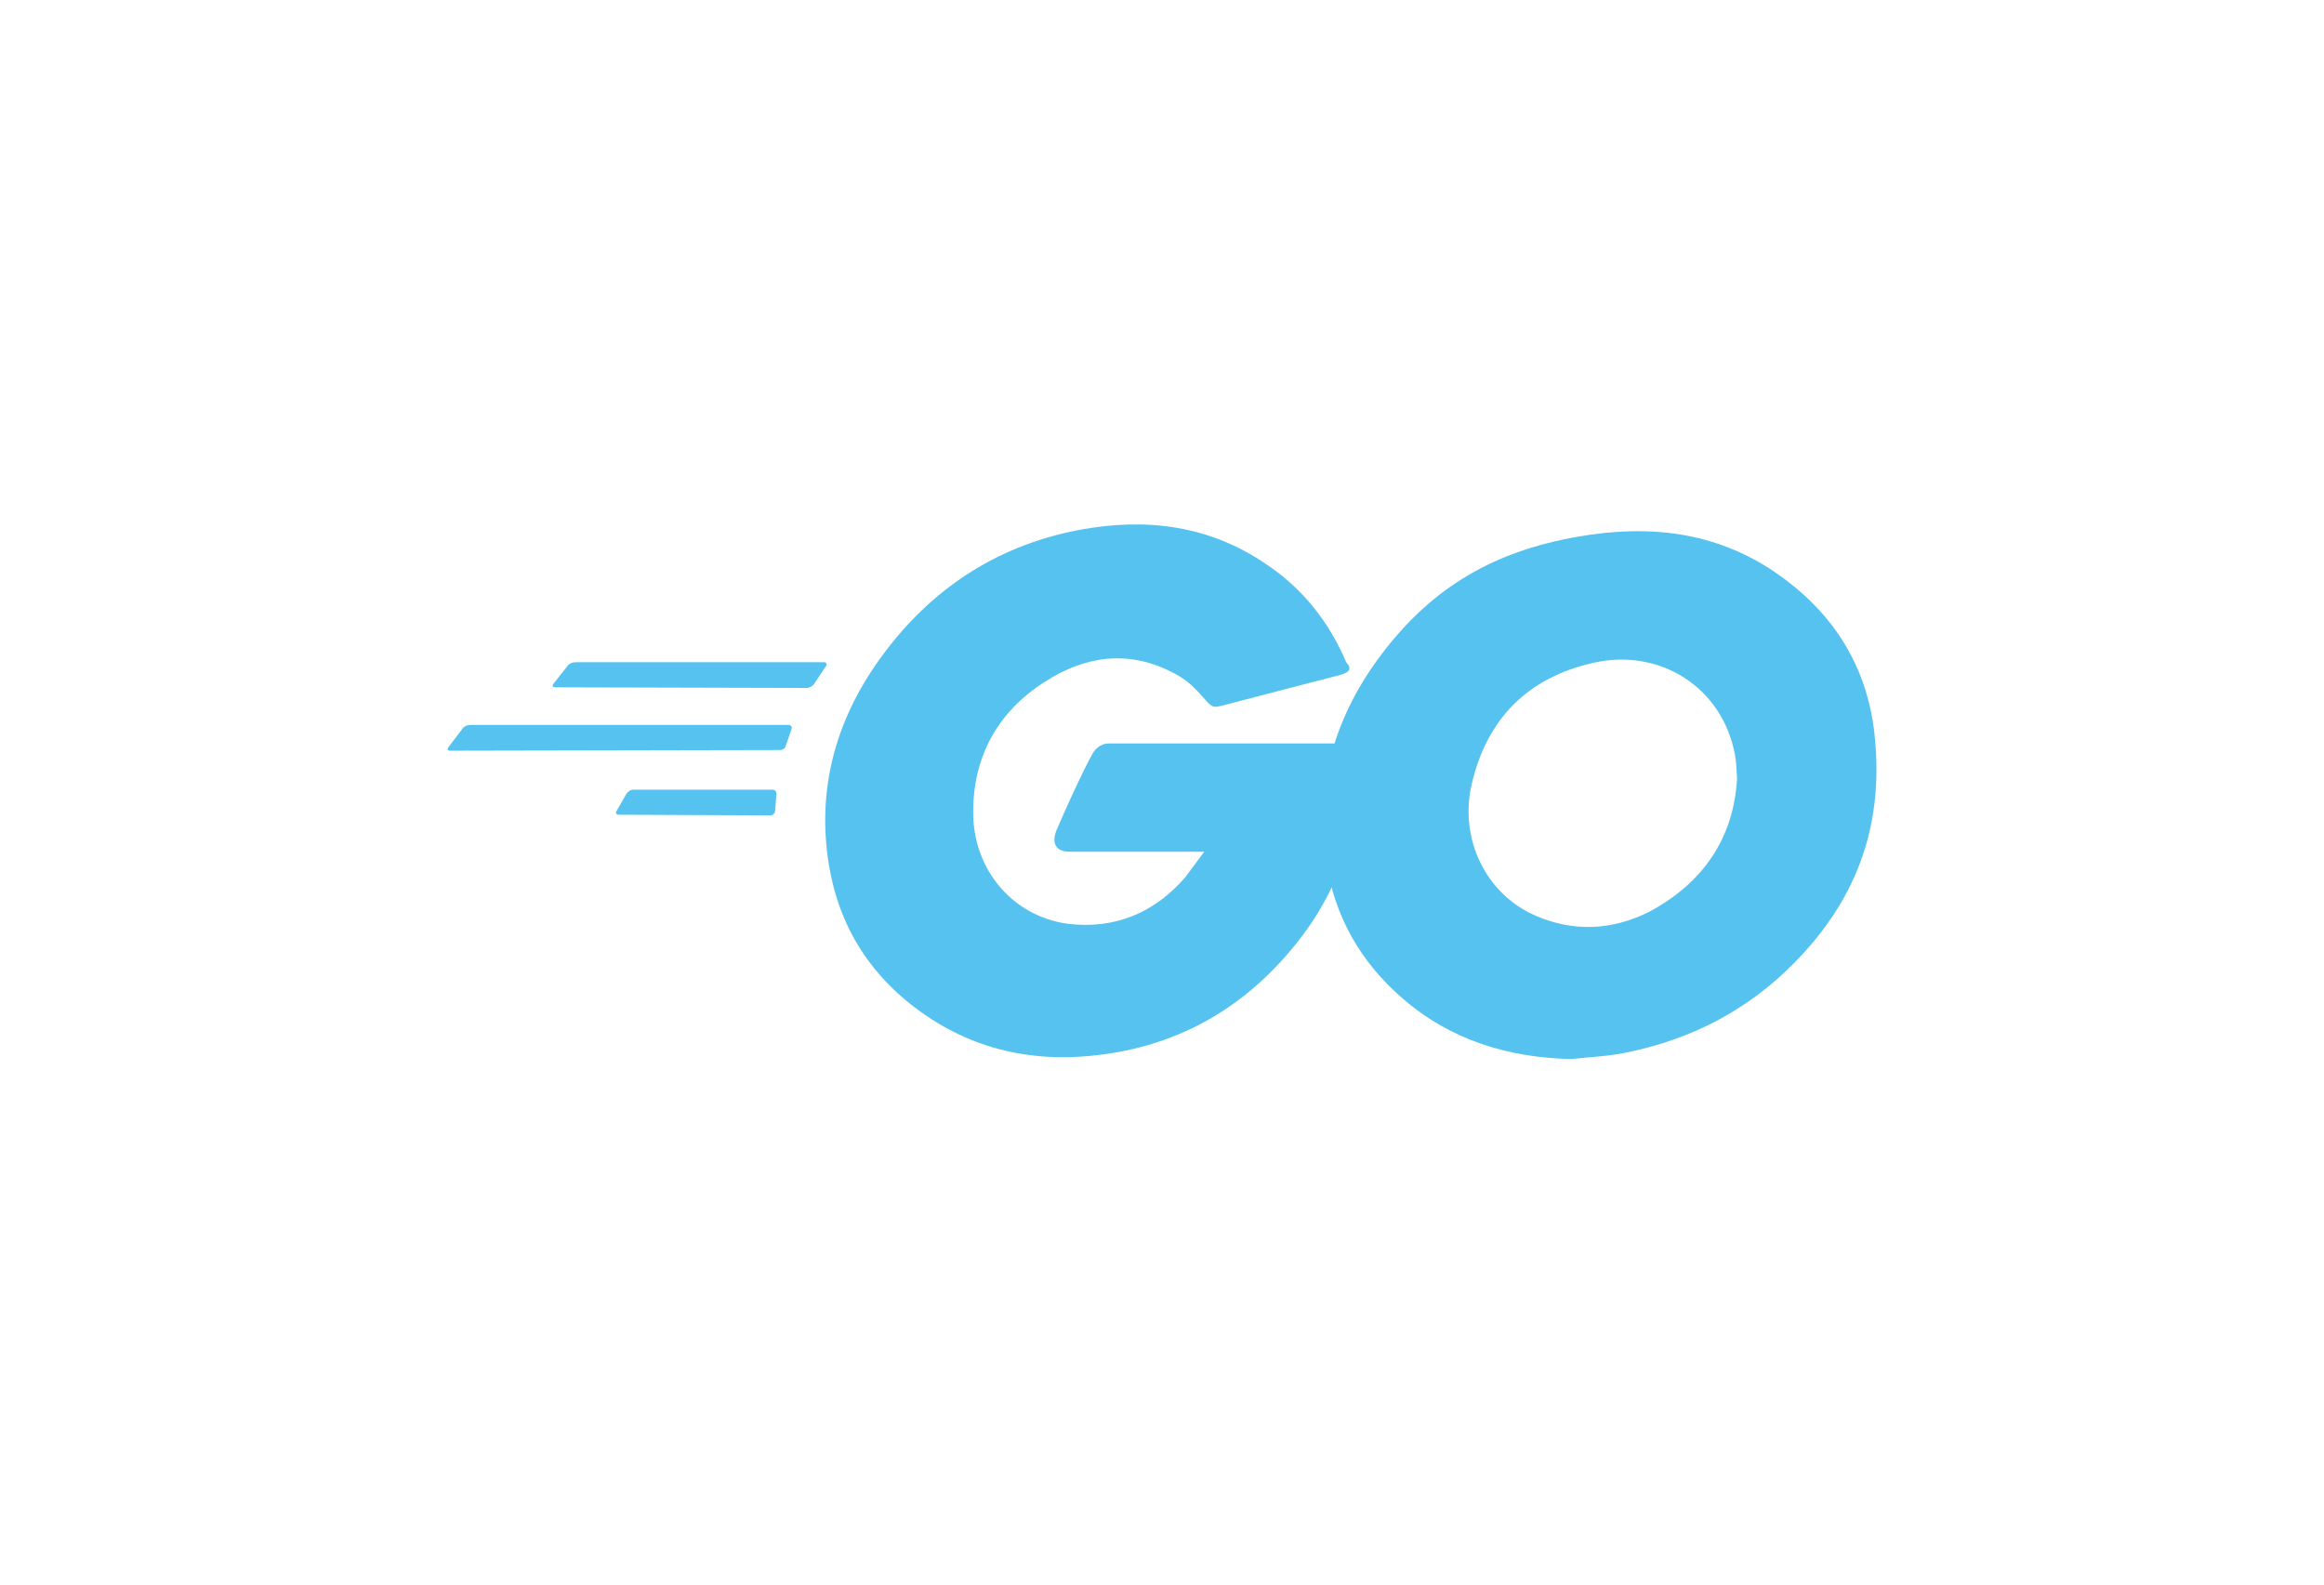 <?xml version="1.0" encoding="utf-8"?>
<!-- Generator: Adobe Illustrator 25.0.1, SVG Export Plug-In . SVG Version: 6.00 Build 0)  -->
<svg version="1.0" id="Layer_1" xmlns="http://www.w3.org/2000/svg" xmlns:xlink="http://www.w3.org/1999/xlink" x="0px" y="0px"
	 viewBox="0 0 352 240" style="enable-background:new 0 0 352 240;" xml:space="preserve">
<style type="text/css">
	.st0{fill:#56C2F0;}
</style>
<g>
	<path class="st0" d="M84.1,104.1c-0.4,0-0.5-0.2-0.3-0.5l2.2-2.8c0.2-0.3,0.7-0.5,1.2-0.5h37.6c0.4,0,0.5,0.3,0.3,0.6l-1.8,2.7
		c-0.2,0.3-0.7,0.6-1.1,0.6L84.1,104.1z M68.2,113.7c-0.4,0-0.5-0.2-0.3-0.5l2.2-2.9c0.2-0.3,0.7-0.5,1.2-0.5h48.1
		c0.4,0,0.6,0.3,0.5,0.6L119,113c-0.1,0.4-0.5,0.6-0.9,0.6L68.2,113.7z M93.7,123.4c-0.4,0-0.5-0.3-0.3-0.6l1.5-2.6
		c0.2-0.3,0.6-0.6,1.1-0.6H117c0.4,0,0.6,0.3,0.6,0.7l-0.2,2.5c0,0.4-0.4,0.7-0.7,0.7L93.7,123.4z M203.1,102.2
		c-6.6,1.7-11.2,2.9-17.7,4.6c-1.6,0.4-1.7,0.5-3.1-1.1c-1.6-1.8-2.7-2.9-5-4c-6.6-3.3-13.1-2.3-19.1,1.6
		c-7.2,4.6-10.9,11.5-10.8,20c0.1,8.4,5.9,15.4,14.2,16.6c7.2,0.9,13.2-1.6,17.9-7c0.9-1.2,1.8-2.4,2.9-3.9h-20.4
		c-2.2,0-2.7-1.4-2-3.2c1.4-3.3,3.9-8.8,5.4-11.5c0.3-0.6,1.1-1.7,2.6-1.7h38.4c-0.2,2.9-0.2,5.7-0.6,8.5c-1.2,7.6-4,14.6-8.6,20.7
		c-7.6,10-17.5,16.2-30.1,17.9c-10.3,1.4-19.9-0.6-28.4-7c-7.8-5.9-12.2-13.7-13.4-23.4c-1.4-11.5,2-21.8,9-30.9
		c7.5-9.8,17.4-16,29.5-18.2c9.9-1.8,19.4-0.6,27.9,5.2c5.6,3.7,9.6,8.8,12.2,14.9C204.8,101.3,204.4,101.8,203.1,102.2z"/>
	<path class="st0" d="M238,160.4c-9.6-0.2-18.4-2.9-25.7-9.3c-6.2-5.4-10.1-12.2-11.4-20.4c-1.9-11.9,1.4-22.5,8.5-31.8
		c7.7-10.1,17-15.4,29.5-17.6c10.8-1.9,20.9-0.8,30,5.4c8.3,5.7,13.5,13.4,14.9,23.5c1.8,14.2-2.3,25.8-12.1,35.7
		c-7,7.1-15.5,11.5-25.3,13.5C243.6,160,240.7,160.1,238,160.4L238,160.4z M263.1,117.9c-0.1-1.4-0.1-2.4-0.3-3.5
		c-1.9-10.4-11.5-16.3-21.5-14c-9.8,2.2-16.1,8.4-18.4,18.4c-1.9,8.2,2.1,16.6,9.7,19.9c5.8,2.5,11.6,2.2,17.2-0.6
		C258,133.7,262.6,126.9,263.1,117.9L263.1,117.9z"/>
</g>
</svg>
